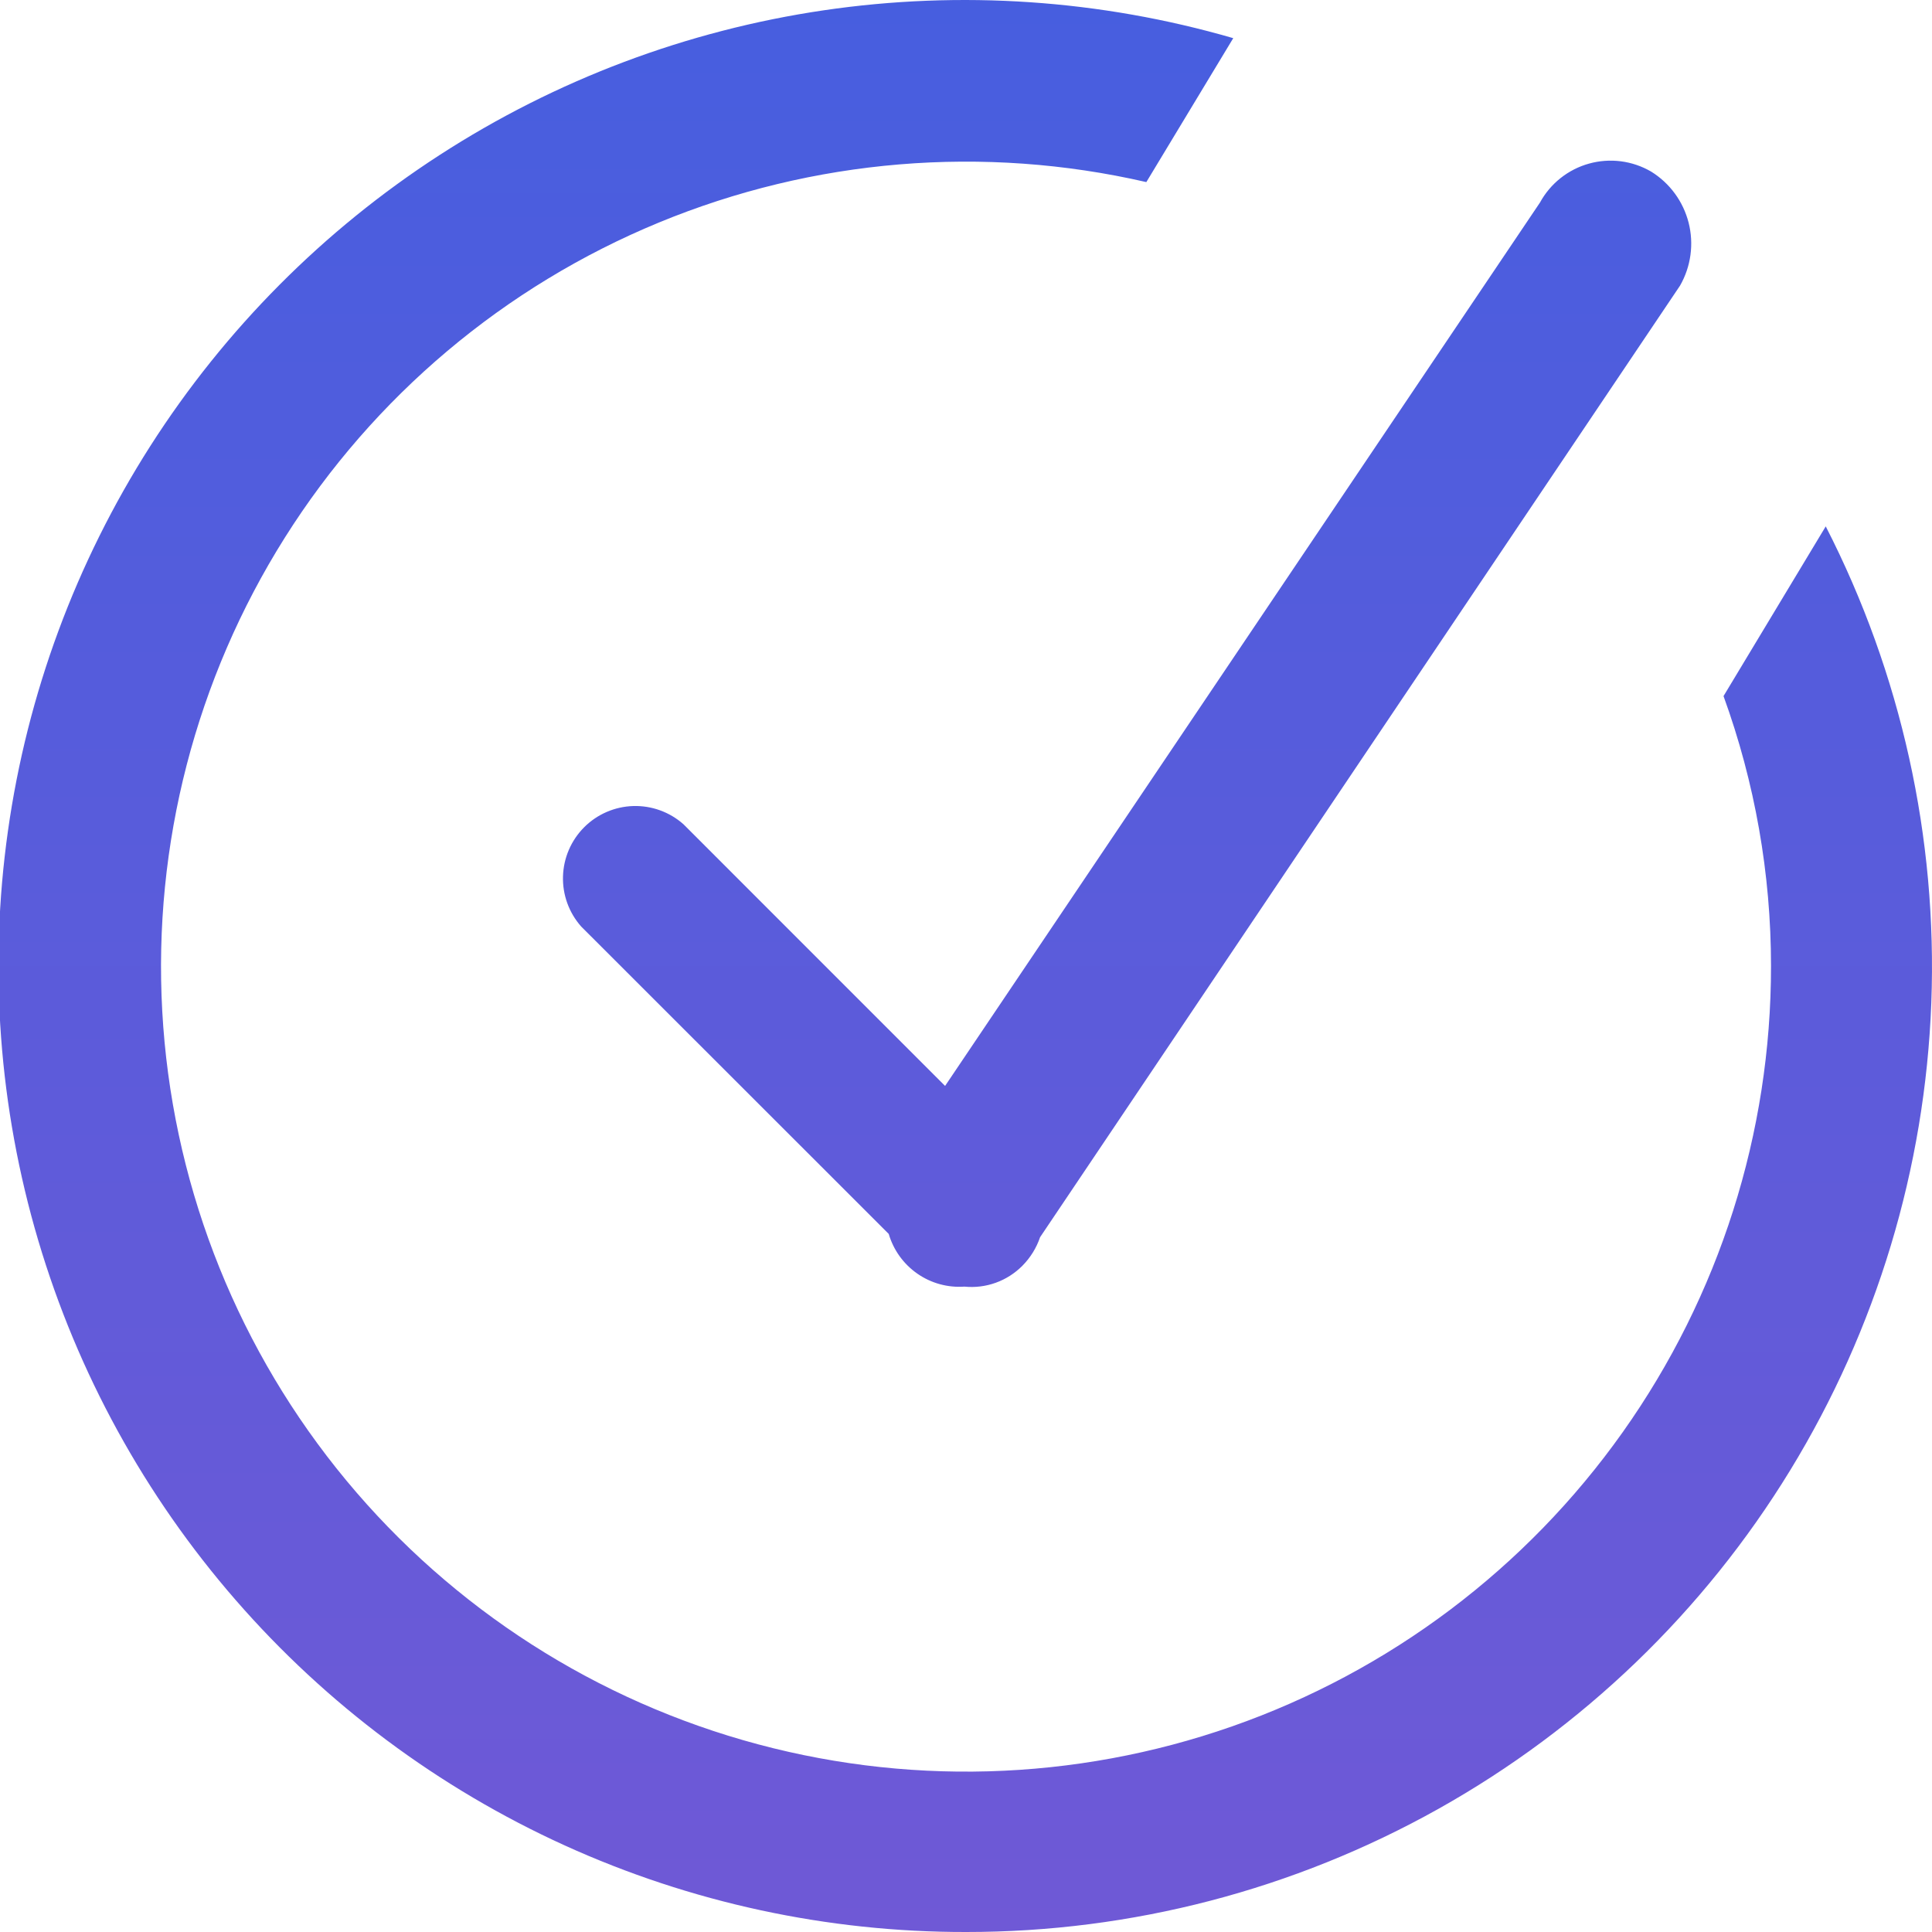 <svg width="64" height="64" viewBox="0 0 64 64" fill="none" xmlns="http://www.w3.org/2000/svg">
<g clip-path="url(#clip0_786_72)">
<path fill-rule="evenodd" clip-rule="evenodd" d="M32 64C27.416 64.007 22.883 63.029 18.709 61.133C14.536 59.236 10.818 56.465 7.809 53.006C4.799 49.548 2.568 45.483 1.266 41.088C-0.036 36.692 -0.378 32.068 0.263 27.528C0.903 22.989 2.512 18.64 4.979 14.776C7.447 10.913 10.716 7.624 14.565 5.134C18.414 2.643 22.753 1.009 27.289 0.341C31.824 -0.326 36.45 -0.012 40.853 1.264L37.974 6.032C32.582 4.793 26.939 5.261 21.826 7.372C16.712 9.482 12.382 13.131 9.434 17.812C6.487 22.493 5.068 27.975 5.375 33.499C5.681 39.022 7.698 44.314 11.145 48.64C14.593 52.966 19.3 56.113 24.616 57.645C29.932 59.177 35.592 59.017 40.813 57.189C46.034 55.361 50.557 51.955 53.756 47.441C56.955 42.928 58.671 37.532 58.667 32C58.667 28.951 58.135 25.925 57.094 23.059L60.48 17.437C62.979 22.314 64.183 27.751 63.977 33.226C63.77 38.702 62.16 44.033 59.301 48.707C56.442 53.382 52.43 57.243 47.649 59.921C42.868 62.599 37.48 64.004 32 64ZM34.454 40.984C34.333 41.34 34.132 41.664 33.867 41.931C33.618 42.181 33.317 42.374 32.985 42.493C32.653 42.613 32.298 42.656 31.947 42.621C31.392 42.66 30.842 42.508 30.386 42.19C29.93 41.872 29.596 41.408 29.44 40.875L19.253 30.693C18.848 30.236 18.631 29.641 18.65 29.029C18.668 28.418 18.919 27.837 19.351 27.404C19.783 26.971 20.364 26.72 20.976 26.701C21.587 26.683 22.182 26.898 22.64 27.304L31.307 35.973L51.014 6.709C51.184 6.397 51.416 6.122 51.695 5.9C51.974 5.679 52.294 5.515 52.637 5.42C52.98 5.324 53.339 5.298 53.692 5.343C54.045 5.388 54.386 5.504 54.694 5.683C55.313 6.065 55.759 6.673 55.938 7.378C56.117 8.083 56.015 8.83 55.654 9.461L34.454 40.984Z" fill="url(#paint0_linear_786_72)"/>
</g>
<defs>
<linearGradient id="paint0_linear_786_72" x1="31.974" y1="0" x2="31.974" y2="64" gradientUnits="userSpaceOnUse">
<stop stop-color="#475EDF"/>
<stop offset="1" stop-color="#6F59D6"/>
</linearGradient>
<clipPath id="clip0_786_72">
<rect width="64" height="64" fill="white"/>
</clipPath>
</defs>
</svg>
